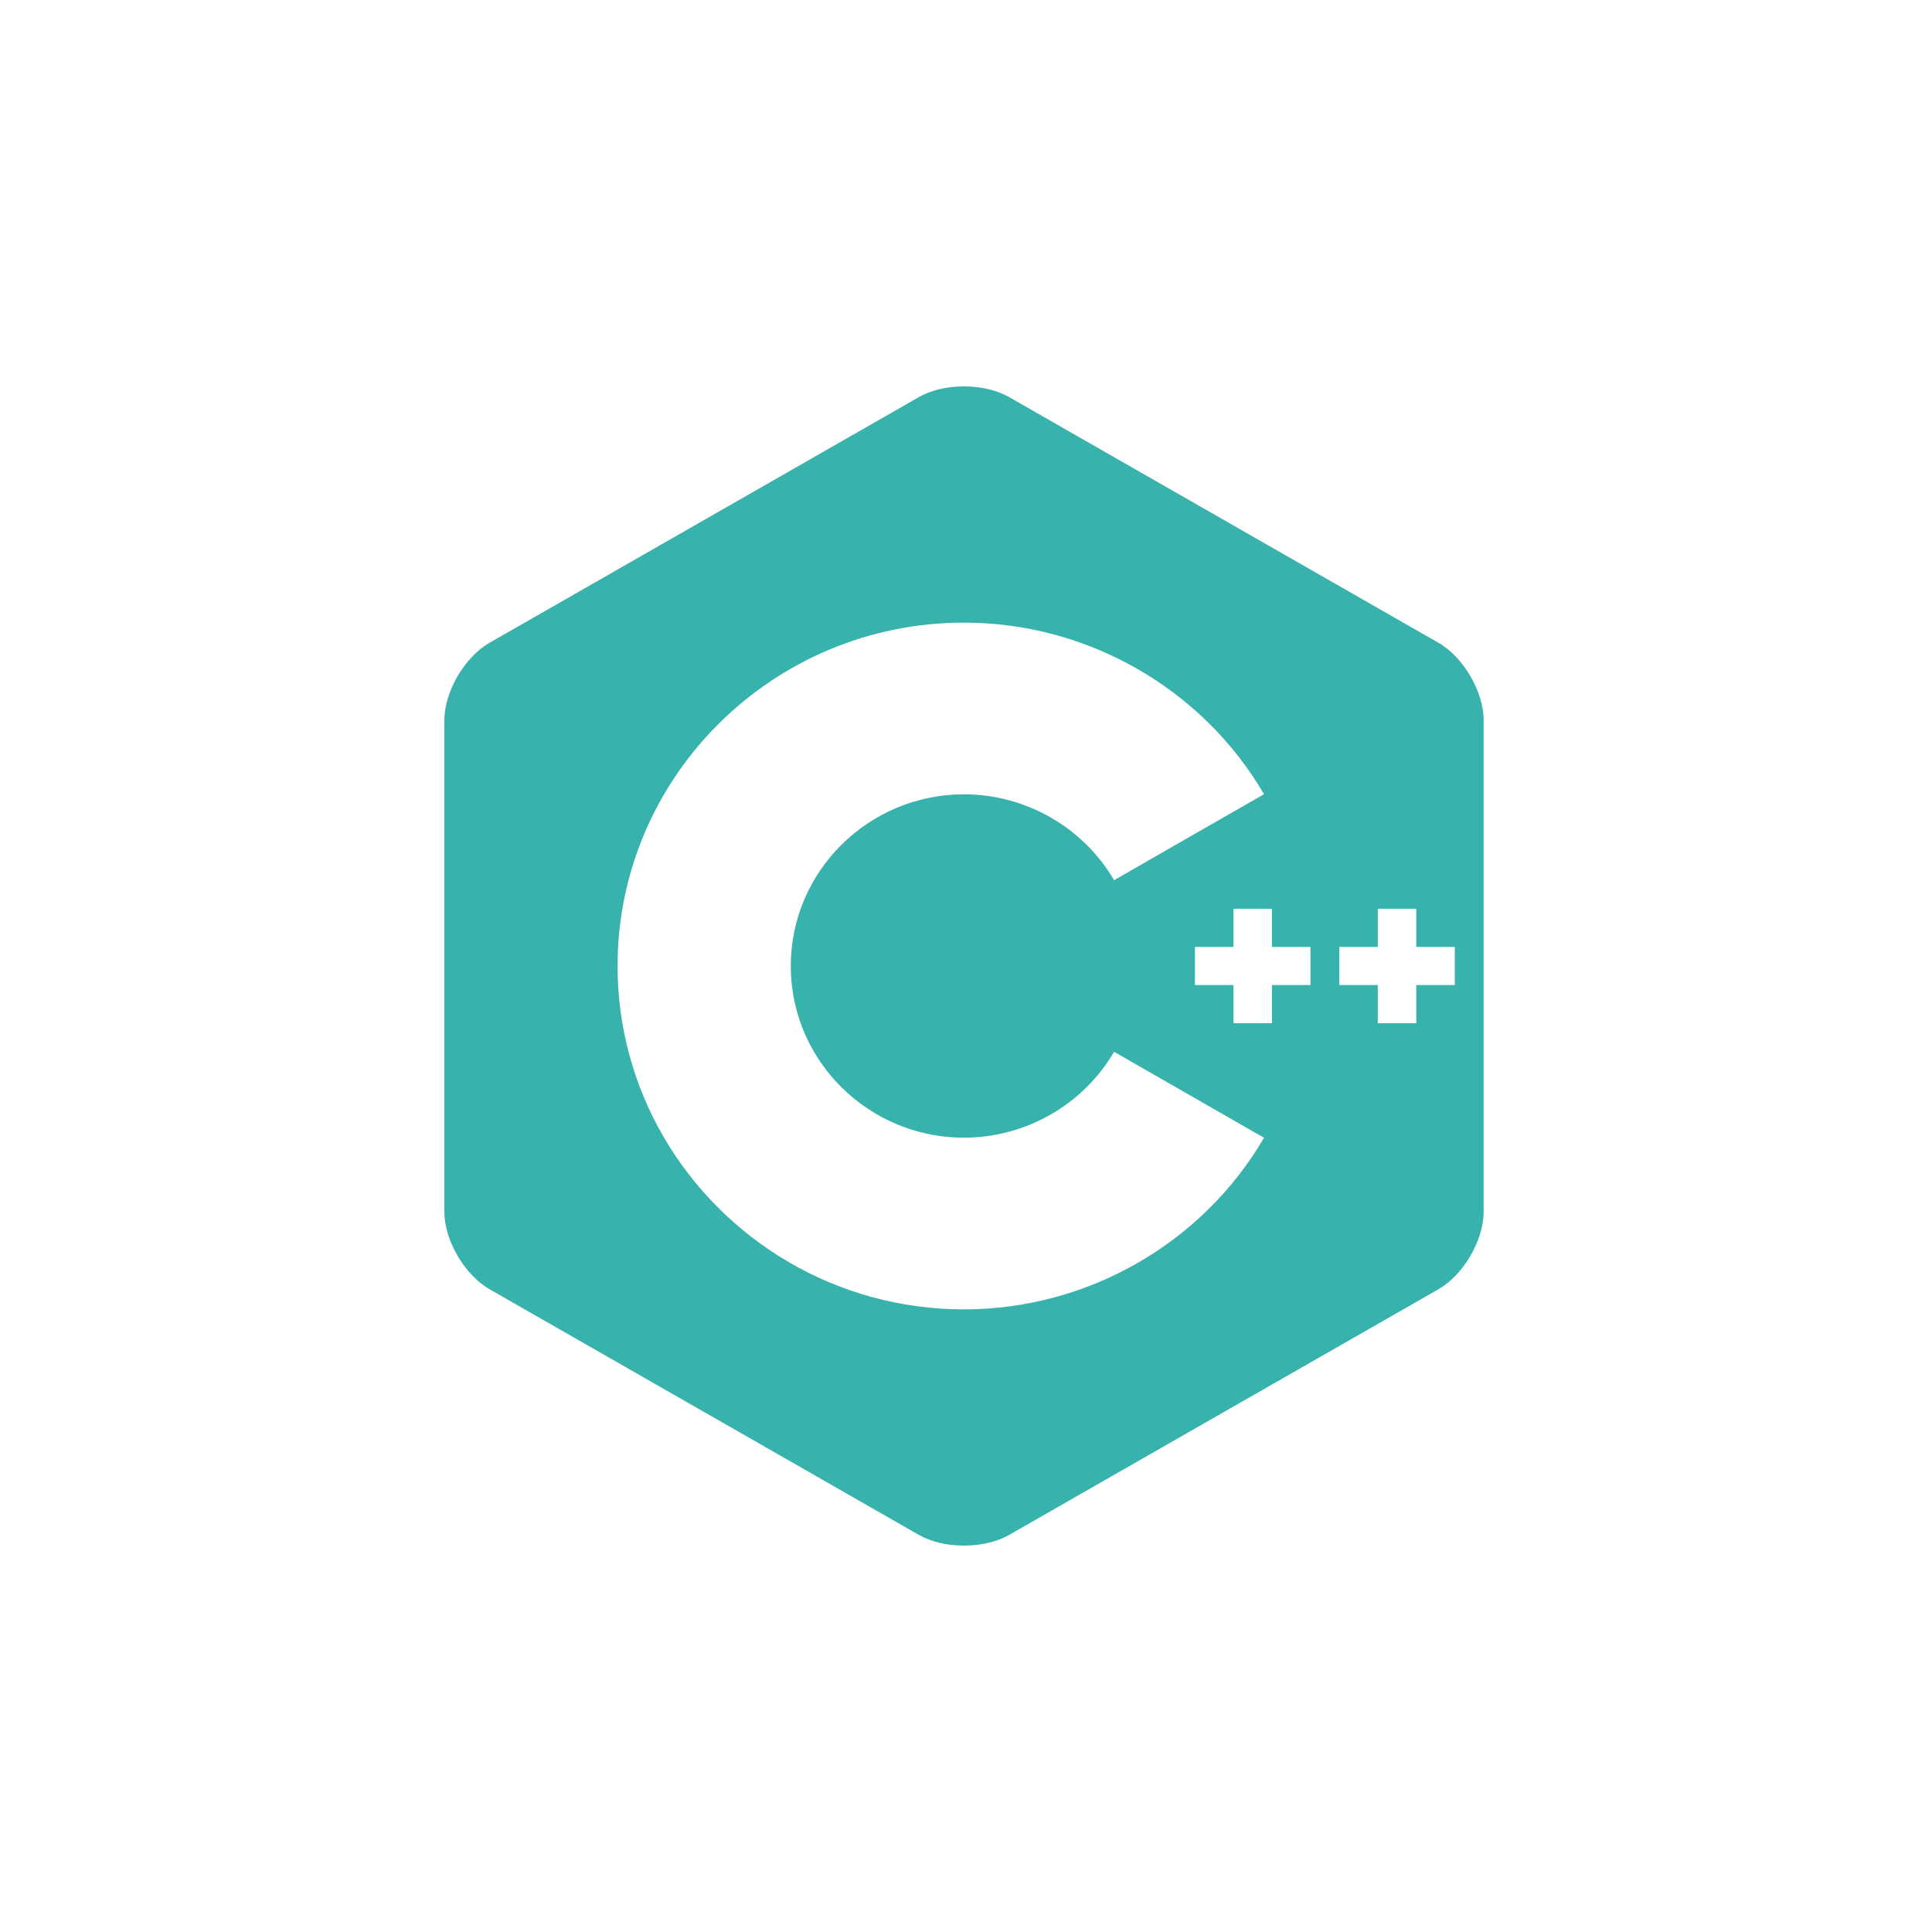 <svg width="100" height="100" viewBox="0 0 100 100" fill="none" xmlns="http://www.w3.org/2000/svg">
<path fill-rule="evenodd" clip-rule="evenodd" d="M76.109 35C75.687 34.275 75.104 33.642 74.464 33.276L52.226 20.55C50.945 19.817 48.848 19.817 47.567 20.55L25.329 33.276C24.048 34.008 23 35.808 23 37.274V62.726C23 63.459 23.262 64.275 23.684 65C24.107 65.725 24.689 66.358 25.329 66.725L47.567 79.45C48.848 80.183 50.945 80.183 52.226 79.45L74.464 66.725C75.105 66.358 75.687 65.725 76.109 65C76.531 64.275 76.793 63.459 76.793 62.726V37.274C76.793 36.541 76.531 35.725 76.109 35ZM42.134 54.442L34.371 58.885C37.476 64.194 43.272 67.773 49.897 67.773C56.277 67.773 62.227 64.37 65.425 58.891L57.665 54.441C56.064 57.183 53.087 58.886 49.897 58.886C46.584 58.886 43.686 57.097 42.134 54.442ZM42.134 54.442L57.663 45.556L57.664 45.559L60.726 43.803L57.663 45.556L65.425 41.108C62.227 35.63 56.276 32.227 49.897 32.227C40.009 32.227 31.965 40.2 31.965 50C31.965 53.234 32.842 56.269 34.371 58.885L42.134 54.442ZM42.134 54.442L57.663 45.556C56.062 42.816 53.086 41.114 49.897 41.114C44.953 41.114 40.931 45.1 40.931 50C40.931 51.617 41.369 53.135 42.134 54.442ZM67.828 49.013H65.835V47.038H63.843V49.013H61.851V50.987H63.843V52.962H65.835V50.987H67.828V49.013ZM73.306 49.013H75.299V50.987H73.306V52.962H71.314V50.987H69.322V49.013H71.314V47.038H73.306V49.013Z" fill="#38B2AC"/>
</svg>
